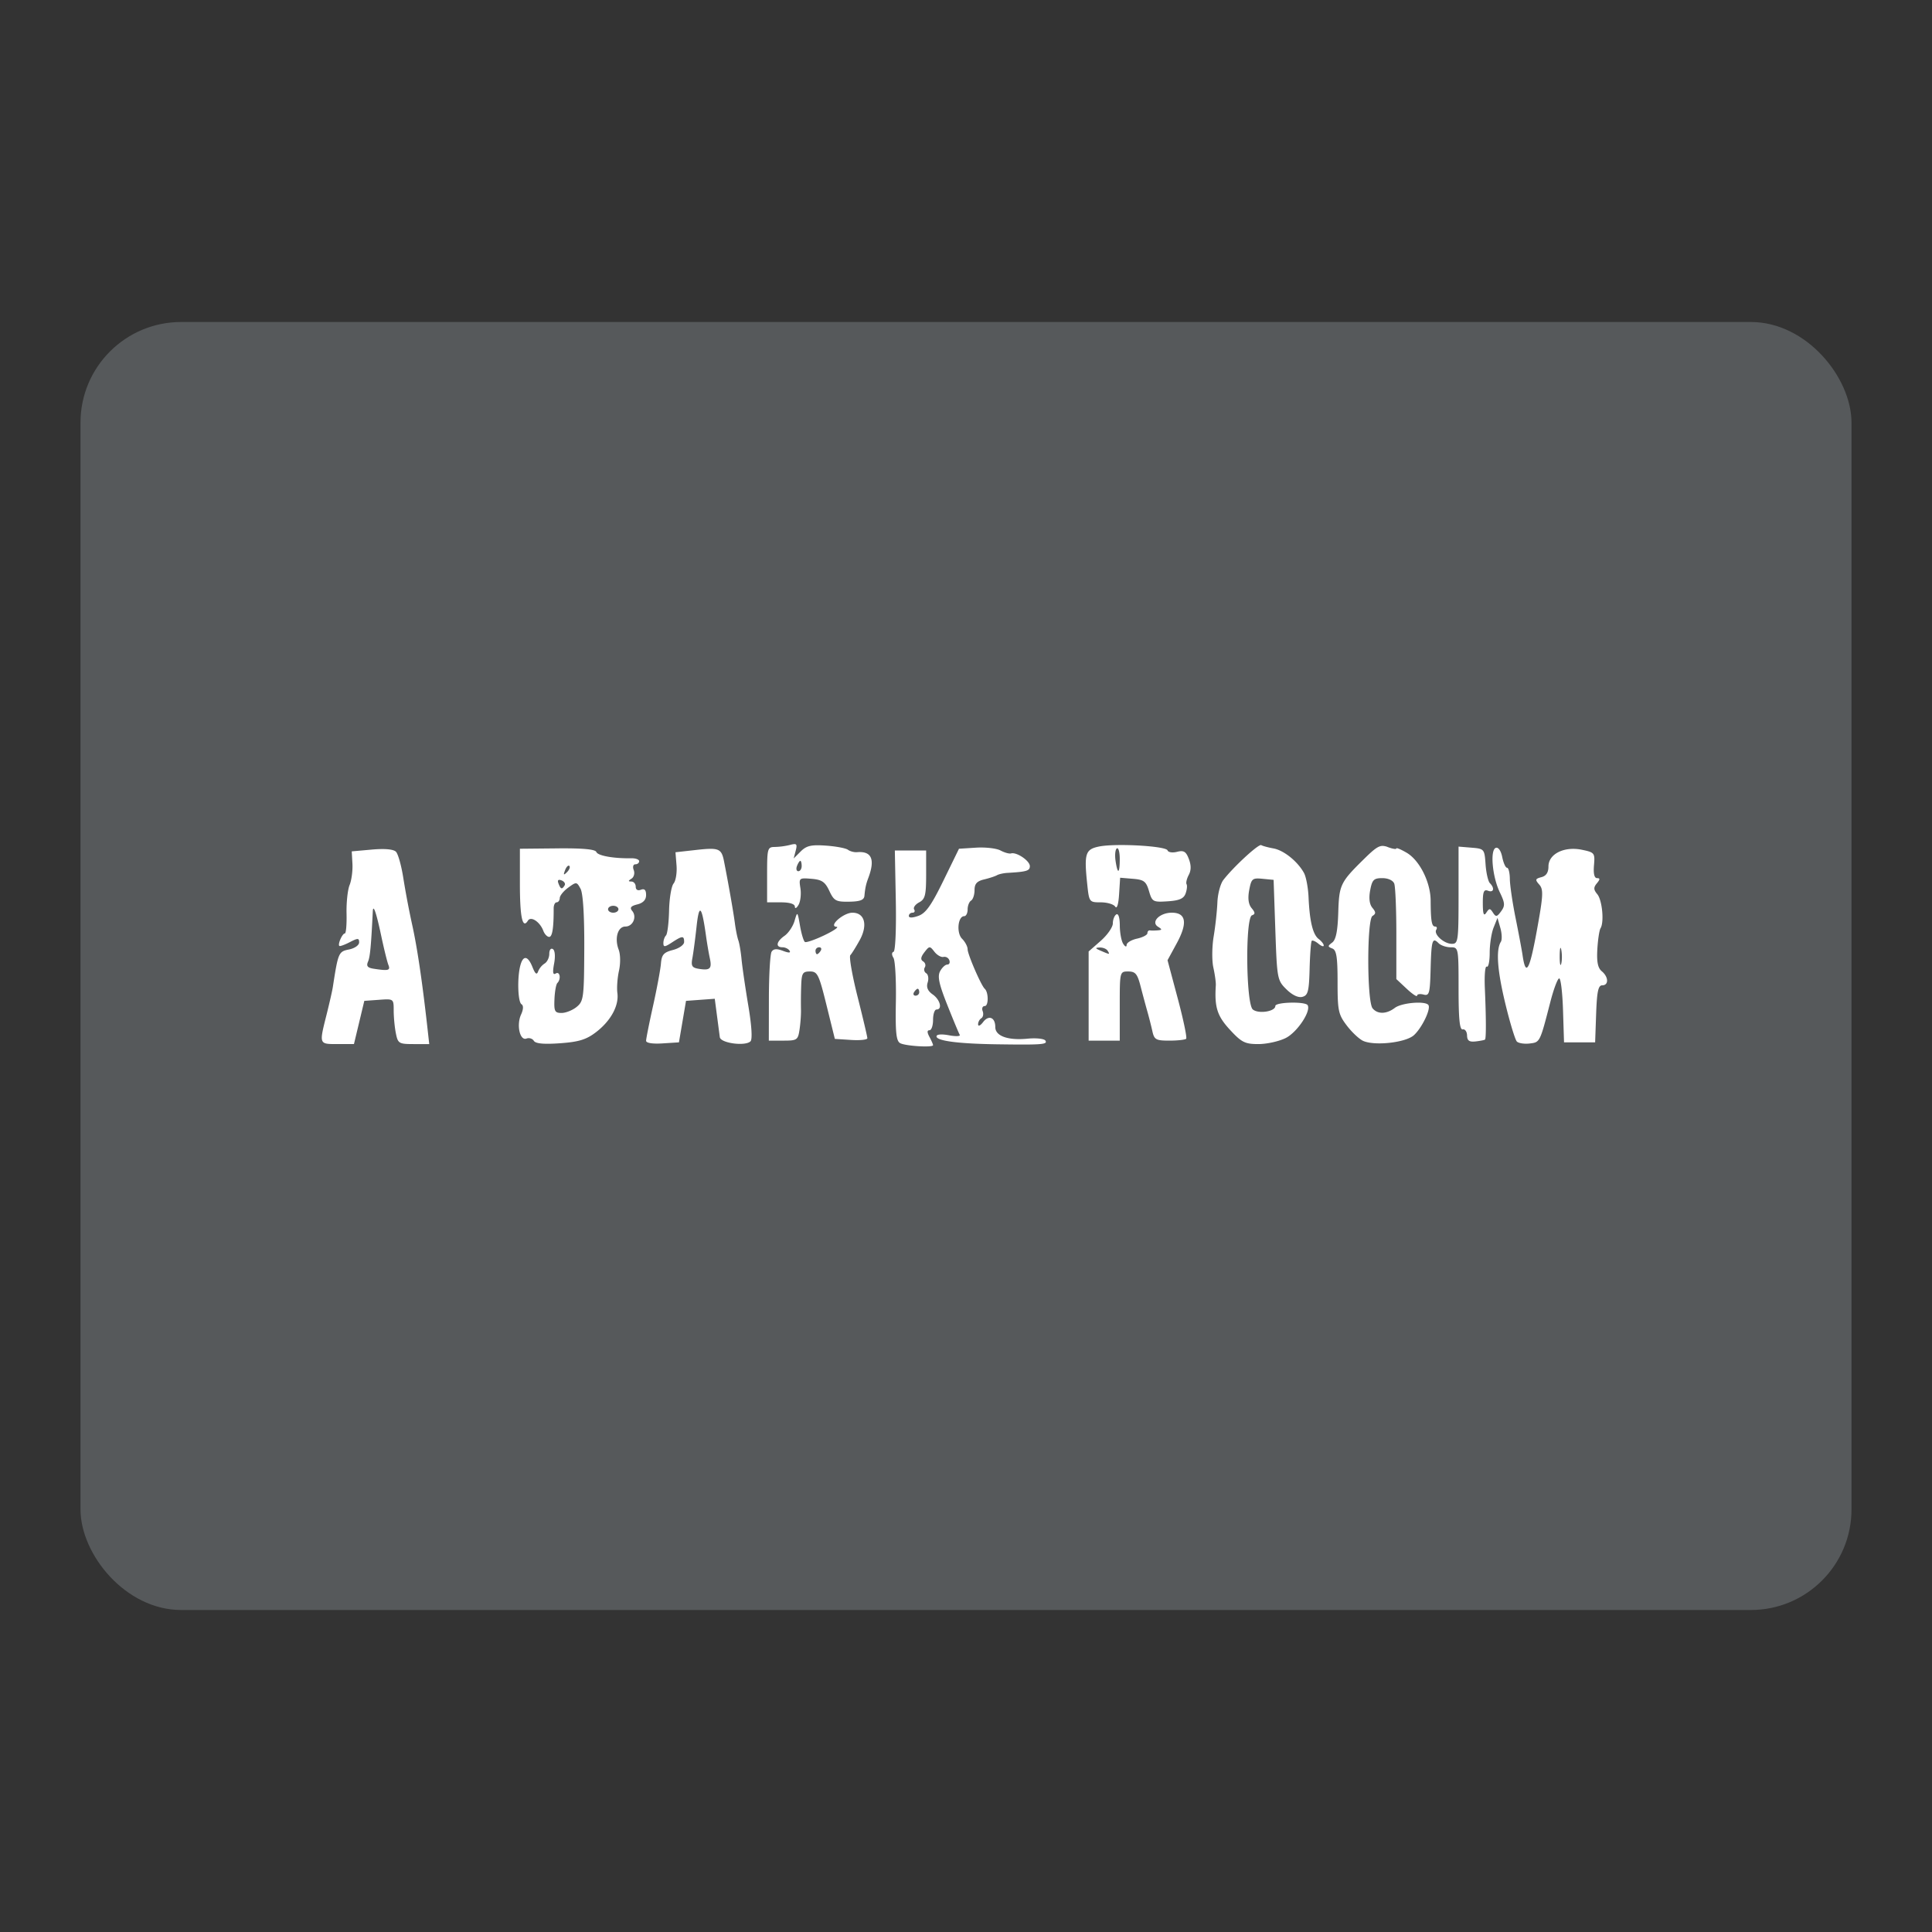 <svg xmlns="http://www.w3.org/2000/svg" viewBox="0 0 192 192"><rect x="0" y="0" width="192" height="192" fill="#333333" stroke="none"/><rect width="176" height="128" x="8" y="32" rx="10" style="fill:#56595b;stroke:none;opacity:1;stroke-linecap:round;stroke-linejoin:round;isolation:isolate"/><path d="M78.911 83.888a2.133 2.133 0 0 0-.382.076 7.256 7.256 0 0 1-1.522.206c-.737.005-.773.134-.773 2.754v2.749h1.374c.865 0 1.378.159 1.385.429.006.236.169.157.363-.176.194-.334.28-1.077.189-1.652-.16-1.019-.133-1.042 1.096-.94 1.035.087 1.354.302 1.777 1.202.464.989.66 1.095 1.976 1.073 1.085-.017 1.474-.167 1.512-.581.074-.782.157-1.167.38-1.76.704-1.87.342-2.703-1.12-2.579-.283.024-.688-.085-.9-.241-.213-.157-1.197-.342-2.187-.411-1.463-.103-1.934.006-2.504.576l-.701.702.203-.776c.13-.5.12-.67-.166-.651zm32.04.096c-.704.014-1.325.059-1.733.143-1.36.28-1.49.697-1.17 3.742.187 1.781.203 1.804 1.347 1.804.636 0 1.282.193 1.435.429.168.26.32-.224.383-1.222l.106-1.652 1.269.106c1.098.091 1.313.255 1.598 1.221.313 1.066.397 1.112 1.86 1.016 1.153-.075 1.592-.266 1.775-.772.135-.37.18-.785.1-.923-.08-.138.017-.553.214-.923.246-.459.25-.962.011-1.589-.283-.746-.503-.878-1.174-.71-.453.114-.878.05-.942-.144-.11-.327-2.968-.568-5.08-.526zm14.317.002c-.482.133-2.75 2.242-3.694 3.466-.29.377-.557 1.379-.591 2.226-.034.847-.2 2.37-.37 3.383-.17 1.014-.184 2.405-.031 3.093.152.687.262 1.481.244 1.765-.14 2.171.135 3.043 1.396 4.41 1.166 1.262 1.5 1.43 2.834 1.43.832 0 2.055-.27 2.716-.601 1.138-.569 2.54-2.67 2.178-3.264-.234-.385-3.209-.311-3.209.08 0 .55-1.678.81-2.238.346-.682-.566-.757-9.133-.08-9.36.335-.113.326-.27-.04-.712-.315-.382-.393-.97-.238-1.795.213-1.134.313-1.218 1.327-1.12l1.098.106.171 4.982c.168 4.861.195 5.004 1.104 5.898.584.574 1.175.853 1.583.747.559-.147.66-.542.72-2.798.038-1.445.134-2.691.213-2.77.079-.08.38.052.667.29.288.24.524.317.524.173 0-.144-.226-.433-.501-.643-.584-.444-.902-1.757-1.009-4.16-.042-.946-.246-2.028-.454-2.406-.63-1.146-2.005-2.25-3.031-2.437-.534-.096-1.081-.245-1.217-.329-.015-.009-.04-.01-.072 0zm12.17.08c-.454-.015-.869.306-1.83 1.249-2.414 2.368-2.526 2.6-2.614 5.391-.057 1.822-.232 2.688-.6 2.963-.462.347-.462.41.007.59.418.16.525.84.525 3.328 0 2.867.077 3.228.927 4.343.51.669 1.245 1.352 1.632 1.52 1.174.506 4.218.159 5.027-.574.784-.709 1.685-2.562 1.45-2.982-.25-.449-2.652-.256-3.347.269-.83.628-1.708.646-2.208.044-.566-.682-.574-8.833-.01-9.182.35-.217.349-.374-.01-.807-.291-.35-.368-.958-.22-1.744.195-1.044.358-1.207 1.205-1.207.575 0 1.064.224 1.186.544.115.299.209 2.556.209 5.016V97.3l1.03.963c.568.53 1.032.838 1.032.685 0-.152.286-.202.636-.11.575.15.643-.092.707-2.515.077-2.9.172-3.21.793-2.59.223.224.761.407 1.196.407.78 0 .79.05.79 4.123 0 3.032.11 4.1.414 4.037.227-.047.42.224.43.602.012.521.217.664.853.594.46-.052.88-.135.932-.187.118-.119.112-2.16-.018-5.12-.055-1.269.03-2.226.19-2.127.161.1.292-.514.292-1.363 0-.85.174-1.98.387-2.512l.387-.967.286 1c.157.552.18 1.17.05 1.375-.503.8-.355 2.843.446 6.151.46 1.899.975 3.59 1.144 3.76.17.17.74.258 1.269.196 1.033-.122 1.017-.088 2.064-4.15.329-1.276.723-2.32.877-2.32.154 0 .324 1.43.378 3.179l.1 3.178h3.091l.1-2.835c.078-2.21.21-2.834.602-2.834.664 0 .64-.832-.041-1.397-.393-.326-.515-.93-.441-2.19.055-.956.198-1.894.316-2.083.377-.6.169-2.794-.32-3.383-.378-.455-.387-.67-.044-1.083.325-.392.33-.516.016-.516-.266 0-.373-.451-.302-1.273.105-1.226.06-1.284-1.196-1.545-1.761-.366-3.328.414-3.328 1.657 0 .599-.225.941-.7 1.065-.618.162-.644.25-.21.741.427.486.393 1.09-.263 4.672-.712 3.89-1.085 4.513-1.401 2.336-.077-.524-.39-2.19-.695-3.701-.306-1.512-.561-3.252-.568-3.866-.006-.614-.131-1.116-.278-1.116-.146 0-.361-.478-.478-1.06-.125-.626-.386-1.003-.636-.92-.592.197-.352 2.87.396 4.42.517 1.07.534 1.332.126 1.89-.41.56-.52.578-.804.135-.293-.456-.368-.456-.668.002-.25.38-.34.138-.344-.934-.004-1.149.102-1.409.51-1.252.573.22.693-.245.193-.752-.177-.18-.37-1.022-.43-1.873-.105-1.516-.131-1.548-1.395-1.652l-1.289-.107v4.83c0 4.543-.039 4.832-.662 4.832-.782 0-1.834-.949-1.553-1.402.107-.174.057-.316-.112-.316-.34 0-.435-.544-.446-2.577-.01-1.828-1.092-3.994-2.373-4.751-.571-.337-1.038-.531-1.038-.431 0 .1-.378.04-.84-.136a1.53 1.53 0 0 0-.489-.117zm-39.718.162a7.894 7.894 0 0 0-.717.011l-1.7.108-1.546 3.167c-1.203 2.465-1.756 3.242-2.491 3.504-.588.21-.945.213-.945.01 0-.178.163-.325.363-.325.2 0 .274-.146.163-.326-.111-.18.112-.494.495-.7.598-.319.697-.713.697-2.765v-2.393H88.928l.096 4.982c.054 2.848-.043 5.028-.225 5.088-.19.064-.194.304-.008.601.17.272.278 2.229.24 4.347-.057 3.048.032 3.91.423 4.129.519.29 3.272.458 3.272.2 0-.084-.16-.45-.356-.816-.245-.458-.245-.665 0-.665.196 0 .356-.464.356-1.03 0-.567.154-1.031.343-1.031.61 0 .365-.977-.376-1.496-.5-.35-.653-.716-.501-1.193.12-.379.055-.79-.145-.914a.426.426 0 0 1-.142-.583c.122-.197.048-.465-.166-.597-.276-.17-.24-.431.128-.907.493-.637.537-.64.992-.053.263.338.668.57.902.516a.52.52 0 0 1 .583.33c.086.237-.004.43-.203.43-.198 0-.52.298-.715.663-.275.513-.112 1.272.715 3.35.589 1.478 1.144 2.813 1.236 2.967.09.154-.391.175-1.071.048-.749-.14-1.237-.097-1.237.11 0 .447 2.166.73 6.013.786 4.471.065 5.05.021 4.81-.366-.117-.19-.915-.277-1.771-.193-1.952.191-3.21-.26-3.21-1.151 0-.97-.653-1.235-1.215-.493-.265.35-.487.451-.493.226-.006-.225.138-.5.318-.612.181-.112.242-.43.135-.707-.106-.278-.013-.505.208-.505.388 0 .386-1.368-.003-1.718-.354-.318-1.7-3.424-1.7-3.923 0-.272-.247-.742-.55-1.044-.58-.58-.42-2.248.214-2.248.185 0 .337-.3.337-.667 0-.367.154-.763.343-.88.19-.116.344-.586.344-1.044 0-.624.236-.888.945-1.058.52-.124 1.095-.312 1.28-.418.184-.106.648-.21 1.03-.233 1.927-.111 2.242-.206 2.242-.67 0-.533-1.321-1.426-1.87-1.265-.179.052-.65-.08-1.049-.293-.298-.16-.987-.27-1.707-.291zm13.33.073c.131.034.23.468.23 1.057 0 1.498-.212 1.588-.419.177-.084-.576-.025-1.126.132-1.224a.072.072 0 0 1 .058-.01zm-55.66.01-3.723.036v3.493c0 3.32.26 4.519.794 3.656.298-.483 1.197.109 1.536 1.011.124.33.385.601.58.601.313 0 .453-.894.446-2.834-.002-.33.132-.602.296-.602.165 0 .304-.193.31-.429.006-.236.386-.702.844-1.035.807-.587.846-.584 1.223.122.245.457.382 2.665.368 5.931-.02 4.885-.067 5.24-.757 5.805-.404.33-1.079.601-1.5.601-.673 0-.758-.164-.706-1.373.032-.756.161-1.477.288-1.603.392-.393.254-1.203-.162-.945-.28.172-.325-.109-.161-.984.136-.725.085-1.315-.124-1.444-.199-.123-.355.084-.355.47 0 .38-.209.815-.465.966a1.735 1.735 0 0 0-.646.79c-.13.368-.288.246-.557-.43-.456-1.145-.928-1.212-1.207-.171-.324 1.208-.252 3.631.114 3.857.208.129.192.51-.044 1.026-.475 1.044-.114 2.634.541 2.383.263-.1.59.002.73.227.174.28.993.356 2.605.241 1.86-.133 2.603-.36 3.561-1.091 1.476-1.125 2.305-2.64 2.136-3.899-.07-.517.002-1.512.158-2.212.163-.727.15-1.63-.033-2.11-.426-1.121-.085-2.287.67-2.287.748 0 1.17-.961.68-1.55-.268-.324-.14-.488.51-.65.581-.147.868-.455.868-.936 0-.496-.159-.657-.515-.52-.314.12-.516.001-.516-.306 0-.278-.193-.508-.43-.51-.334-.005-.331-.068.012-.286.243-.154.343-.537.221-.853-.124-.323-.054-.574.16-.574.21 0 .38-.138.38-.307 0-.17-.347-.3-.772-.293-1.757.032-3.34-.251-3.483-.623-.103-.269-1.349-.384-3.875-.36zm15.142.046c-.344.006-.781.046-1.342.109l-2.062.23.105 1.314c.057.723-.075 1.53-.294 1.794-.219.264-.42 1.475-.448 2.692-.028 1.217-.166 2.328-.307 2.47-.142.141-.258.48-.258.754 0 .42.134.41.847-.057 1.043-.683 1.214-.69 1.214-.05 0 .282-.492.634-1.109.794-.922.239-1.124.469-1.196 1.36-.048.59-.4 2.474-.78 4.186-.382 1.712-.694 3.277-.694 3.479 0 .222.64.324 1.632.26l1.632-.104.352-2.062.351-2.061 1.429-.105 1.428-.104.217 1.65.285 2.167c.077.595 2.535.927 3.05.412.2-.2.118-1.541-.218-3.546-.297-1.773-.6-3.841-.671-4.597-.072-.756-.216-1.606-.319-1.89-.103-.283-.26-1.056-.346-1.718-.144-1.092-.66-4.036-1.082-6.159-.186-.94-.383-1.235-1.416-1.218Zm-32.703.023a12.61 12.61 0 0 0-.873.05l-2 .178.069 1.243c.037.685-.09 1.631-.282 2.104-.193.472-.329 1.748-.303 2.835.026 1.087-.052 1.976-.173 1.976-.247 0-.717 1.066-.545 1.238.06.06.527-.108 1.038-.373.807-.418.93-.415.93.022 0 .282-.443.592-1.007.705-1.033.206-1.077.31-1.606 3.733-.058.377-.34 1.614-.624 2.748-.745 2.965-.762 2.92 1.09 2.92h1.633l.515-2.147.514-2.147 1.46-.105c1.455-.106 1.46-.102 1.46 1.073 0 .649.097 1.663.216 2.253.202 1.012.303 1.074 1.766 1.074h1.55l-.201-1.804c-.504-4.485-1-7.83-1.494-10.05a87.395 87.395 0 0 1-.88-4.639c-.189-1.228-.52-2.41-.736-2.625-.187-.186-.725-.276-1.517-.262zm41.706 1.17c.074 0 .134.231.134.515 0 .283-.15.515-.332.515-.183 0-.244-.232-.135-.515.108-.284.258-.516.333-.516zm-23.046.48a.094.094 0 0 1 .093.026c.106.106.001.383-.234.616-.34.337-.379.297-.192-.192.096-.255.228-.425.333-.45zm-.888 1.41c.054.004.122.021.204.053.273.105.41.329.306.498-.263.426-.389.386-.61-.19-.096-.25-.062-.37.1-.36zm5.343 2.576c.283 0 .515.155.515.344 0 .189-.232.343-.515.343-.284 0-.516-.154-.516-.343 0-.19.232-.344.516-.344zm-23.817.285c.127.043.393.976.746 2.644.279 1.318.604 2.642.723 2.941.222.56.014.613-1.472.384-.598-.093-.737-.269-.552-.698.206-.48.302-1.49.477-5.012.01-.189.036-.273.078-.259zm32.449.2c.163-.021.35.805.587 2.506.1.717.27 1.72.38 2.227.224 1.041.022 1.23-1.117 1.044-.656-.108-.764-.291-.62-1.049.097-.505.285-1.923.418-3.151.112-1.03.225-1.56.352-1.577zm15.14.202c-.907 0-2.43 1.354-1.578 1.402.266.014-.28.392-1.214.839-.933.447-1.802.747-1.93.668-.13-.08-.35-.806-.49-1.613-.252-1.444-.26-1.452-.542-.482-.157.541-.603 1.207-.992 1.48-.82.574-.924 1.142-.21 1.142.272 0 .59.155.706.343.14.226-.083.23-.655.013-.615-.234-.942-.209-1.13.087-.144.23-.265 2.31-.269 4.625l-.007 4.21h1.445c1.367 0 1.454-.061 1.61-1.117.092-.615.155-1.504.14-1.976a45.558 45.558 0 0 1 .02-2.32c.044-1.296.141-1.46.869-1.46.75 0 .89.28 1.649 3.35l.828 3.35 1.616.105c.888.058 1.615-.02 1.614-.172 0-.152-.438-2.01-.973-4.13-.535-2.119-.858-3.974-.718-4.123.14-.148.555-.814.924-1.48.831-1.503.51-2.74-.713-2.74zm31.736 0c-1.207 0-2.115.924-1.37 1.395.423.269.42.32-.023.359-.283.025-.631.028-.773.005-.141-.022-.257.101-.257.275 0 .174-.464.418-1.031.543-.567.124-1.033.408-1.036.629-.003.232-.147.183-.339-.114-.183-.283-.335-1.104-.338-1.824-.003-.784-.143-1.223-.349-1.096-.189.117-.343.517-.343.89 0 .372-.541 1.152-1.203 1.733l-1.202 1.056v8.862h3.092V99.98c0-3.422.003-3.436.845-3.436.707 0 .908.24 1.222 1.46.207.803.509 1.924.67 2.491.162.567.388 1.456.503 1.976.189.852.354.945 1.692.945.815 0 1.565-.084 1.667-.185.101-.102-.274-1.9-.833-3.995l-1.018-3.81.912-1.676c1.102-2.025.939-3.047-.488-3.047zM81.408 94.14c.2 0 .268.155.151.344-.117.189-.28.343-.364.343-.083 0-.151-.154-.151-.343 0-.19.163-.344.364-.344zm27.876.024c.32-.013.676.13.793.32.244.395.232.395-.687 0-.56-.24-.58-.3-.106-.32zm45.79.04c.025-.025.054.038.085.198.082.427.079 1.046-.007 1.374-.086.329-.154-.021-.15-.777.003-.472.03-.754.072-.795zM91.2 98.263c.083 0 .152.154.152.343 0 .189-.164.343-.364.343-.2 0-.269-.154-.152-.343.117-.19.28-.344.364-.344z" style="opacity:1;vector-effect:none;fill:#fff;fill-opacity:1;fill-rule:evenodd;stroke-width:.344;paint-order:stroke fill markers"/></svg>